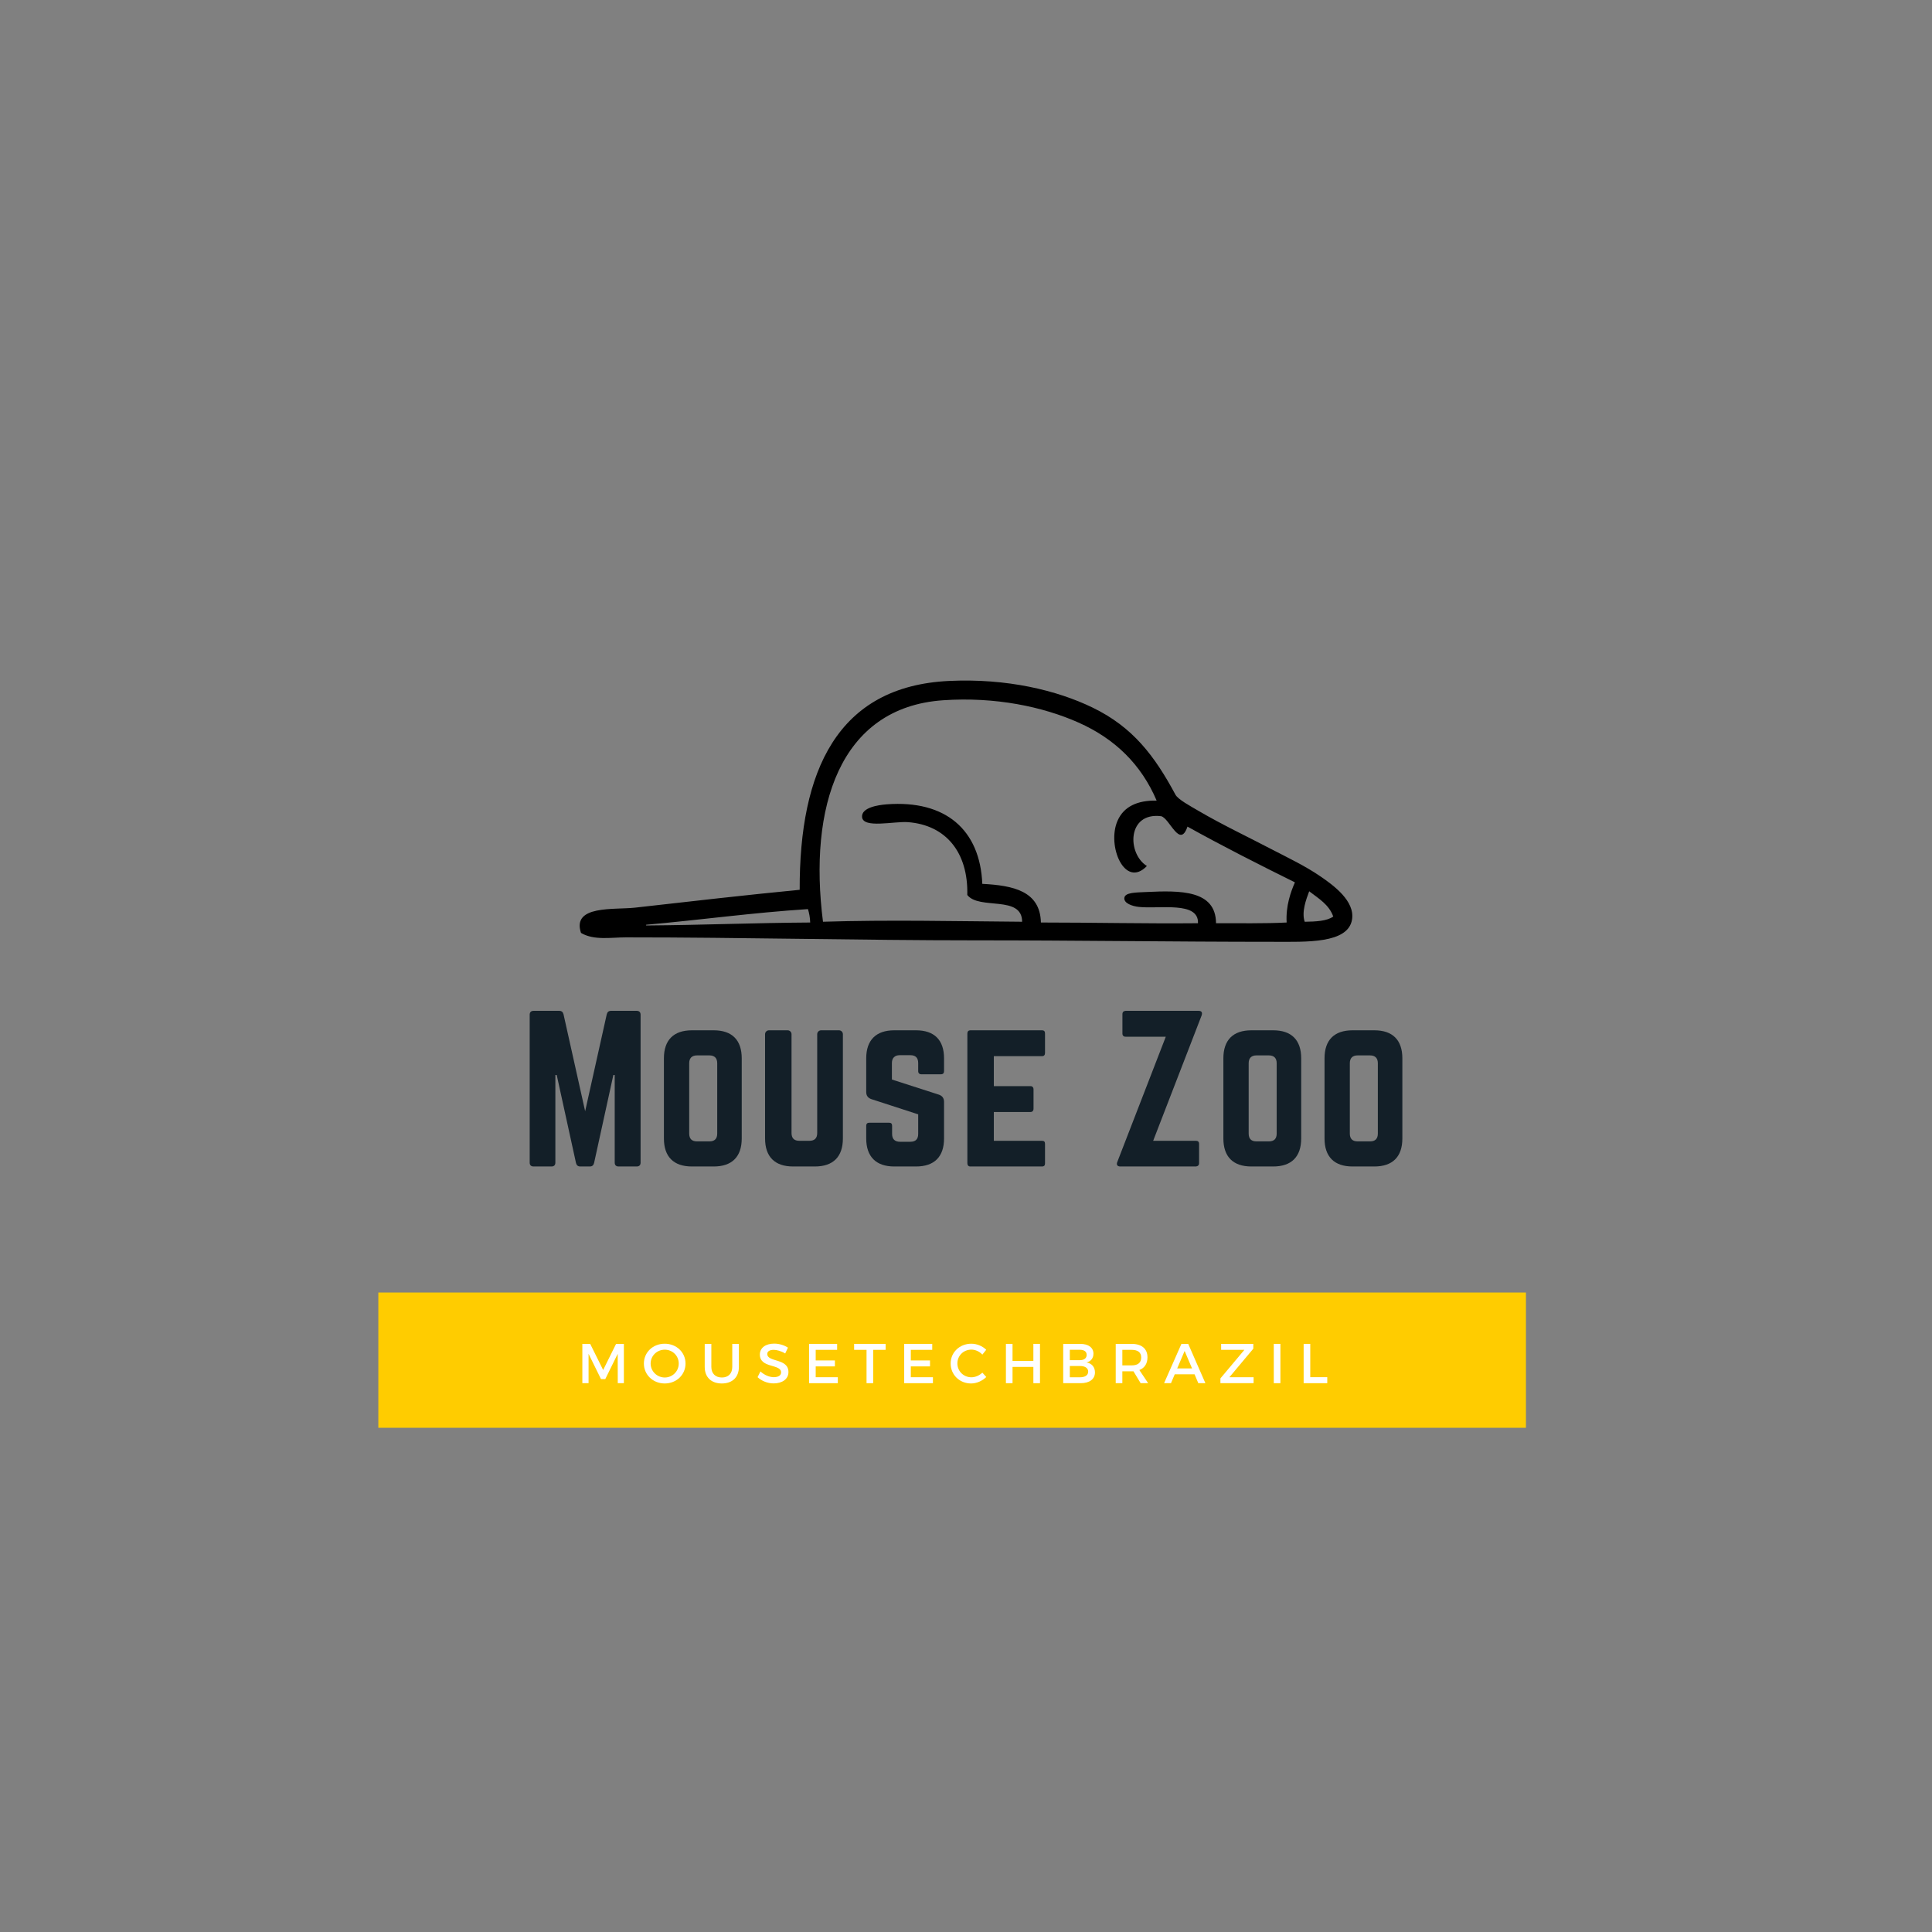 <?xml version="1.0" encoding="UTF-8"?>
<svg xmlns="http://www.w3.org/2000/svg" xmlns:xlink="http://www.w3.org/1999/xlink" width="375pt" height="375pt" viewBox="0 0 375 375" version="1.2">
<rect x="0" y="0" width="375" height="375" fill="#808080" stroke="none"/>
<defs>
<g>
<symbol overflow="visible" id="glyph0-0">
<path style="stroke:none;" d="M 17.672 -30.211 C 17.219 -30.211 16.957 -29.984 16.844 -29.531 L 12.652 -10.723 L 8.457 -29.531 C 8.344 -29.984 8.082 -30.211 7.629 -30.211 L 2.645 -30.211 C 2.152 -30.211 1.887 -29.945 1.887 -29.453 L 1.887 -0.754 C 1.887 -0.266 2.152 0 2.645 0 L 6.117 0 C 6.609 0 6.871 -0.266 6.871 -0.754 L 6.871 -17.75 L 7.137 -17.75 L 10.875 -0.68 C 10.988 -0.227 11.254 0 11.707 0 L 13.559 0 C 14.012 0 14.273 -0.227 14.387 -0.68 L 18.125 -17.75 L 18.391 -17.75 L 18.391 -0.754 C 18.391 -0.266 18.656 0 19.145 0 L 22.656 0 C 23.148 0 23.414 -0.266 23.414 -0.754 L 23.414 -29.453 C 23.414 -29.945 23.148 -30.211 22.656 -30.211 Z M 17.672 -30.211 "/>
</symbol>
<symbol overflow="visible" id="glyph0-1">
<path style="stroke:none;" d="M 1.887 -5.438 C 1.887 -1.887 3.777 0 7.324 0 L 11.555 0 C 15.105 0 16.992 -1.887 16.992 -5.438 L 16.992 -20.996 C 16.992 -24.547 15.105 -26.434 11.555 -26.434 L 7.324 -26.434 C 3.777 -26.434 1.887 -24.547 1.887 -20.996 Z M 8.309 -4.871 C 7.324 -4.871 6.797 -5.363 6.797 -6.383 L 6.797 -20.051 C 6.797 -21.035 7.324 -21.562 8.309 -21.562 L 10.723 -21.562 C 11.707 -21.562 12.234 -21.035 12.234 -20.051 L 12.234 -6.383 C 12.234 -5.363 11.707 -4.871 10.723 -4.871 Z M 8.309 -4.871 "/>
</symbol>
<symbol overflow="visible" id="glyph0-2">
<path style="stroke:none;" d="M 12.766 -26.434 C 12.348 -26.434 12.008 -26.094 12.008 -25.68 L 12.008 -6.496 C 12.008 -5.477 11.48 -4.984 10.496 -4.984 L 8.535 -4.984 C 7.551 -4.984 7.023 -5.477 7.023 -6.496 L 7.023 -25.68 C 7.023 -26.094 6.684 -26.434 6.27 -26.434 L 2.645 -26.434 C 2.227 -26.434 1.887 -26.094 1.887 -25.68 L 1.887 -5.438 C 1.887 -1.887 3.777 0 7.324 0 L 11.555 0 C 15.105 0 16.992 -1.887 16.992 -5.438 L 16.992 -25.68 C 16.992 -26.094 16.652 -26.434 16.238 -26.434 Z M 12.766 -26.434 "/>
</symbol>
<symbol overflow="visible" id="glyph0-3">
<path style="stroke:none;" d="M 7.324 -26.434 C 3.812 -26.434 1.887 -24.547 1.887 -20.996 L 1.887 -14.465 C 1.887 -13.746 2.227 -13.293 2.906 -13.066 L 11.973 -10.121 L 11.973 -6.305 C 11.973 -5.285 11.441 -4.797 10.461 -4.797 L 8.422 -4.797 C 7.477 -4.797 6.91 -5.285 6.91 -6.305 L 6.91 -7.891 C 6.91 -8.309 6.723 -8.496 6.305 -8.496 L 2.492 -8.496 C 2.113 -8.496 1.887 -8.309 1.887 -7.891 L 1.887 -5.438 C 1.887 -1.887 3.812 0 7.324 0 L 11.555 0 C 15.105 0 16.992 -1.887 16.992 -5.438 L 16.992 -12.539 C 16.992 -13.254 16.652 -13.707 16.012 -13.934 L 6.871 -16.879 L 6.871 -20.09 C 6.871 -21.07 7.438 -21.602 8.383 -21.602 L 10.461 -21.602 C 11.48 -21.602 11.973 -21.07 11.973 -20.09 L 11.973 -18.504 C 11.973 -18.125 12.199 -17.898 12.574 -17.898 L 16.391 -17.898 C 16.805 -17.898 16.992 -18.125 16.992 -18.504 L 16.992 -20.996 C 16.992 -24.547 15.105 -26.434 11.555 -26.434 Z M 7.324 -26.434 "/>
</symbol>
<symbol overflow="visible" id="glyph0-4">
<path style="stroke:none;" d="M 16.957 -25.828 C 16.957 -26.207 16.805 -26.434 16.352 -26.434 L 2.453 -26.434 C 2.113 -26.434 1.887 -26.207 1.887 -25.828 L 1.887 -0.605 C 1.887 -0.227 2.113 0 2.453 0 L 16.352 0 C 16.805 0 16.957 -0.227 16.957 -0.605 L 16.957 -4.379 C 16.957 -4.797 16.805 -4.984 16.352 -4.984 L 7.023 -4.984 L 7.023 -10.574 L 14.125 -10.574 C 14.5 -10.574 14.727 -10.801 14.727 -11.215 L 14.727 -14.953 C 14.727 -15.371 14.5 -15.598 14.125 -15.598 L 7.023 -15.598 L 7.023 -21.41 L 16.352 -21.41 C 16.805 -21.41 16.957 -21.676 16.957 -22.055 Z M 16.957 -25.828 "/>
</symbol>
<symbol overflow="visible" id="glyph0-5">
<path style="stroke:none;" d=""/>
</symbol>
<symbol overflow="visible" id="glyph0-6">
<path style="stroke:none;" d="M 2.793 -30.211 C 2.418 -30.172 2.191 -29.984 2.191 -29.566 L 2.191 -25.793 C 2.191 -25.414 2.418 -25.188 2.793 -25.188 L 10.609 -25.188 L 1.207 -0.906 C 0.98 -0.379 1.172 0 1.773 0 L 16.465 0 C 16.844 -0.039 17.07 -0.266 17.07 -0.641 L 17.07 -4.379 C 17.07 -4.797 16.844 -4.984 16.465 -4.984 L 8.156 -4.984 L 17.559 -29.305 C 17.75 -29.832 17.598 -30.211 16.992 -30.211 Z M 2.793 -30.211 "/>
</symbol>
<symbol overflow="visible" id="glyph1-0">
<path style="stroke:none;" d="M 9.066 0 L 9.066 -7.629 L 7.551 -7.629 L 5.043 -2.559 L 2.527 -7.629 L 1.004 -7.629 L 1.004 0 L 2.211 0 L 2.211 -5.699 L 4.621 -0.797 L 5.457 -0.797 L 7.867 -5.699 L 7.879 0 Z M 9.066 0 "/>
</symbol>
<symbol overflow="visible" id="glyph1-1">
<path style="stroke:none;" d="M 4.414 -7.66 C 2.137 -7.66 0.371 -6.004 0.371 -3.812 C 0.371 -1.633 2.137 0.055 4.414 0.055 C 6.691 0.055 8.453 -1.633 8.453 -3.812 C 8.453 -5.992 6.691 -7.66 4.414 -7.66 Z M 4.422 -6.504 C 5.918 -6.504 7.137 -5.328 7.137 -3.812 C 7.137 -2.301 5.918 -1.102 4.422 -1.102 C 2.93 -1.102 1.68 -2.301 1.68 -3.812 C 1.68 -5.328 2.922 -6.504 4.422 -6.504 Z M 4.422 -6.504 "/>
</symbol>
<symbol overflow="visible" id="glyph1-2">
<path style="stroke:none;" d="M 7.484 -7.629 L 6.199 -7.629 L 6.199 -3.16 C 6.199 -1.863 5.426 -1.102 4.184 -1.102 C 2.93 -1.102 2.137 -1.875 2.137 -3.16 L 2.137 -7.629 L 0.852 -7.629 L 0.852 -3.16 C 0.852 -1.164 2.113 0.055 4.172 0.055 C 6.23 0.055 7.484 -1.164 7.484 -3.16 Z M 7.484 -7.629 "/>
</symbol>
<symbol overflow="visible" id="glyph1-3">
<path style="stroke:none;" d="M 3.508 -7.68 C 1.852 -7.68 0.73 -6.863 0.73 -5.559 C 0.73 -2.844 4.848 -3.793 4.848 -2.094 C 4.848 -1.504 4.316 -1.164 3.422 -1.164 C 2.605 -1.164 1.625 -1.559 0.84 -2.277 L 0.285 -1.164 C 1.066 -0.445 2.199 0.043 3.398 0.043 C 5.078 0.043 6.277 -0.797 6.277 -2.156 C 6.285 -4.902 2.168 -4.008 2.168 -5.676 C 2.168 -6.188 2.66 -6.473 3.41 -6.473 C 3.988 -6.473 4.816 -6.266 5.645 -5.766 L 6.18 -6.898 C 5.469 -7.367 4.5 -7.68 3.508 -7.68 Z M 3.508 -7.68 "/>
</symbol>
<symbol overflow="visible" id="glyph1-4">
<path style="stroke:none;" d="M 6.449 -6.473 L 6.449 -7.629 L 1.004 -7.629 L 1.004 0 L 6.582 0 L 6.582 -1.156 L 2.289 -1.156 L 2.289 -3.258 L 6.016 -3.258 L 6.016 -4.414 L 2.289 -4.414 L 2.289 -6.473 Z M 6.449 -6.473 "/>
</symbol>
<symbol overflow="visible" id="glyph1-5">
<path style="stroke:none;" d="M 6.211 -6.473 L 6.211 -7.629 L 0.098 -7.629 L 0.098 -6.473 L 2.508 -6.473 L 2.508 0 L 3.793 0 L 3.793 -6.473 Z M 6.211 -6.473 "/>
</symbol>
<symbol overflow="visible" id="glyph1-6">
<path style="stroke:none;" d="M 4.379 -7.66 C 2.125 -7.66 0.371 -5.992 0.371 -3.824 C 0.371 -1.633 2.102 0.055 4.336 0.055 C 5.414 0.055 6.516 -0.438 7.289 -1.199 L 6.527 -2.047 C 5.949 -1.492 5.164 -1.145 4.402 -1.145 C 2.875 -1.145 1.68 -2.332 1.68 -3.836 C 1.68 -5.34 2.875 -6.516 4.402 -6.516 C 5.176 -6.516 5.973 -6.145 6.527 -5.547 L 7.277 -6.484 C 6.539 -7.215 5.457 -7.66 4.379 -7.66 Z M 4.379 -7.66 "/>
</symbol>
<symbol overflow="visible" id="glyph1-7">
<path style="stroke:none;" d="M 7.617 0 L 7.617 -7.629 L 6.332 -7.629 L 6.332 -4.316 L 2.289 -4.316 L 2.289 -7.629 L 1.004 -7.629 L 1.004 0 L 2.289 0 L 2.289 -3.16 L 6.332 -3.16 L 6.332 0 Z M 7.617 0 "/>
</symbol>
<symbol overflow="visible" id="glyph1-8">
<path style="stroke:none;" d="M 1.004 -7.629 L 1.004 0 L 4.391 0 C 6.113 0 7.168 -0.785 7.168 -2.094 C 7.168 -3.117 6.559 -3.848 5.535 -4.02 C 6.363 -4.215 6.875 -4.859 6.875 -5.719 C 6.875 -6.906 5.895 -7.629 4.316 -7.629 Z M 2.289 -6.484 L 4.25 -6.484 C 5.066 -6.484 5.559 -6.133 5.559 -5.492 C 5.559 -4.848 5.066 -4.469 4.25 -4.469 L 2.289 -4.469 Z M 2.289 -3.336 L 4.25 -3.336 C 5.25 -3.336 5.852 -2.93 5.852 -2.254 C 5.852 -1.535 5.25 -1.145 4.25 -1.145 L 2.289 -1.145 Z M 2.289 -3.336 "/>
</symbol>
<symbol overflow="visible" id="glyph1-9">
<path style="stroke:none;" d="M 5.84 0 L 7.301 0 L 5.59 -2.551 C 6.602 -2.941 7.168 -3.801 7.168 -5.023 C 7.168 -6.68 6.047 -7.629 4.098 -7.629 L 1.004 -7.629 L 1.004 0 L 2.289 0 L 2.289 -2.301 L 4.098 -2.301 C 4.215 -2.301 4.336 -2.301 4.445 -2.309 Z M 2.289 -3.453 L 2.289 -6.473 L 4.098 -6.473 C 5.273 -6.473 5.949 -5.992 5.949 -4.988 C 5.949 -3.957 5.273 -3.453 4.098 -3.453 Z M 2.289 -3.453 "/>
</symbol>
<symbol overflow="visible" id="glyph1-10">
<path style="stroke:none;" d="M 5.926 -1.723 L 6.656 0 L 8.031 0 L 4.695 -7.629 L 3.379 -7.629 L 0.012 0 L 1.352 0 L 2.082 -1.723 Z M 5.438 -2.867 L 2.559 -2.867 L 4 -6.254 Z M 5.438 -2.867 "/>
</symbol>
<symbol overflow="visible" id="glyph1-11">
<path style="stroke:none;" d="M 6.789 -6.699 L 6.789 -7.629 L 0.543 -7.629 L 0.543 -6.473 L 5.055 -6.473 L 0.402 -0.926 L 0.402 0 L 6.844 0 L 6.844 -1.156 L 2.145 -1.156 Z M 6.789 -6.699 "/>
</symbol>
<symbol overflow="visible" id="glyph1-12">
<path style="stroke:none;" d="M 2.289 0 L 2.289 -7.629 L 1.004 -7.629 L 1.004 0 Z M 2.289 0 "/>
</symbol>
<symbol overflow="visible" id="glyph1-13">
<path style="stroke:none;" d="M 2.289 -1.164 L 2.289 -7.629 L 1.004 -7.629 L 1.004 0 L 5.59 0 L 5.59 -1.164 Z M 2.289 -1.164 "/>
</symbol>
</g>
<clipPath id="clip1">
  <path d="M 73.434 250.879 L 296.184 250.879 L 296.184 277.129 L 73.434 277.129 Z M 73.434 250.879 "/>
</clipPath>
<clipPath id="clip2">
  <path d="M 112.5 132.094 L 262.5 132.094 L 262.5 182.816 L 112.5 182.816 Z M 112.5 132.094 "/>
</clipPath>
</defs>
<g id="surface1">
<g style="fill:rgb(7.449%,12.16%,15.689%);fill-opacity:1;">
  <use xlink:href="#glyph0-0" x="100.925" y="226.414"/>
</g>
<g style="fill:rgb(7.449%,12.16%,15.689%);fill-opacity:1;">
  <use xlink:href="#glyph0-1" x="126.978" y="226.414"/>
</g>
<g style="fill:rgb(7.449%,12.16%,15.689%);fill-opacity:1;">
  <use xlink:href="#glyph0-2" x="146.612" y="226.414"/>
</g>
<g style="fill:rgb(7.449%,12.16%,15.689%);fill-opacity:1;">
  <use xlink:href="#glyph0-3" x="166.246" y="226.414"/>
</g>
<g style="fill:rgb(7.449%,12.16%,15.689%);fill-opacity:1;">
  <use xlink:href="#glyph0-4" x="185.88" y="226.414"/>
</g>
<g style="fill:rgb(7.449%,12.16%,15.689%);fill-opacity:1;">
  <use xlink:href="#glyph0-5" x="205.477" y="226.414"/>
</g>
<g style="fill:rgb(7.449%,12.16%,15.689%);fill-opacity:1;">
  <use xlink:href="#glyph0-6" x="215.671" y="226.414"/>
</g>
<g style="fill:rgb(7.449%,12.16%,15.689%);fill-opacity:1;">
  <use xlink:href="#glyph0-1" x="235.57" y="226.414"/>
</g>
<g style="fill:rgb(7.449%,12.16%,15.689%);fill-opacity:1;">
  <use xlink:href="#glyph0-1" x="255.204" y="226.414"/>
</g>
<g clip-path="url(#clip1)" clip-rule="nonzero">
<path style=" stroke:none;fill-rule:nonzero;fill:rgb(100%,79.999%,0%);fill-opacity:1;" d="M 73.434 250.879 L 296.184 250.879 L 296.184 277.129 L 73.434 277.129 Z M 73.434 250.879 "/>
</g>
<g style="fill:rgb(100%,100%,100%);fill-opacity:1;">
  <use xlink:href="#glyph1-0" x="112.029" y="268.475"/>
</g>
<g style="fill:rgb(100%,100%,100%);fill-opacity:1;">
  <use xlink:href="#glyph1-1" x="124.607" y="268.475"/>
</g>
<g style="fill:rgb(100%,100%,100%);fill-opacity:1;">
  <use xlink:href="#glyph1-2" x="135.934" y="268.475"/>
</g>
<g style="fill:rgb(100%,100%,100%);fill-opacity:1;">
  <use xlink:href="#glyph1-3" x="146.759" y="268.475"/>
</g>
<g style="fill:rgb(100%,100%,100%);fill-opacity:1;">
  <use xlink:href="#glyph1-4" x="156.038" y="268.475"/>
</g>
<g style="fill:rgb(100%,100%,100%);fill-opacity:1;">
  <use xlink:href="#glyph1-5" x="165.688" y="268.475"/>
</g>
<g style="fill:rgb(100%,100%,100%);fill-opacity:1;">
  <use xlink:href="#glyph1-4" x="174.499" y="268.475"/>
</g>
<g style="fill:rgb(100%,100%,100%);fill-opacity:1;">
  <use xlink:href="#glyph1-6" x="184.148" y="268.475"/>
</g>
<g style="fill:rgb(100%,100%,100%);fill-opacity:1;">
  <use xlink:href="#glyph1-7" x="194.244" y="268.475"/>
</g>
<g style="fill:rgb(100%,100%,100%);fill-opacity:1;">
  <use xlink:href="#glyph1-8" x="205.363" y="268.475"/>
</g>
<g style="fill:rgb(100%,100%,100%);fill-opacity:1;">
  <use xlink:href="#glyph1-9" x="215.557" y="268.475"/>
</g>
<g style="fill:rgb(100%,100%,100%);fill-opacity:1;">
  <use xlink:href="#glyph1-10" x="225.936" y="268.475"/>
</g>
<g style="fill:rgb(100%,100%,100%);fill-opacity:1;">
  <use xlink:href="#glyph1-11" x="236.479" y="268.475"/>
</g>
<g style="fill:rgb(100%,100%,100%);fill-opacity:1;">
  <use xlink:href="#glyph1-12" x="246.237" y="268.475"/>
</g>
<g style="fill:rgb(100%,100%,100%);fill-opacity:1;">
  <use xlink:href="#glyph1-13" x="252.032" y="268.475"/>
</g>
<g clip-path="url(#clip2)" clip-rule="nonzero">
<path style=" stroke:none;fill-rule:evenodd;fill:rgb(0%,0%,0%);fill-opacity:1;" d="M 125.461 179.488 C 125.309 179.496 125.348 179.676 125.605 179.633 C 136.266 179.551 146.586 179.125 157.258 179.059 C 157.23 178.074 157.059 177.238 156.824 176.457 C 146.047 177.148 135.996 178.559 125.461 179.488 Z M 253.242 178.914 C 255.395 178.875 257.504 178.801 258.785 177.902 C 257.949 175.555 255.918 174.391 254.113 172.996 C 253.52 174.586 252.598 177.02 253.242 178.914 Z M 209.332 140.246 C 202.379 137.156 193.184 135.23 183.078 135.918 C 162.859 137.297 156.914 156.805 159.742 178.91 C 172.688 178.508 185.301 178.812 198.395 178.91 C 198.387 173.676 190.055 176.68 187.75 173.715 C 187.953 165.488 183.629 160.133 176.223 159.578 C 173.555 159.379 167.492 160.863 167.324 158.57 C 167.195 156.777 170.336 156.25 172.141 156.117 C 183.523 155.262 190.227 161.047 190.664 171.555 C 196.668 171.867 201.895 172.949 202.039 179.059 C 212.25 179.059 222.215 179.297 232.527 179.199 C 232.711 174.859 225.023 176.48 221.004 176.027 C 219.781 175.887 218.129 175.34 218.234 174.293 C 218.344 173.207 220.453 173.238 222.465 173.141 C 229.121 172.824 235.988 172.742 236.031 179.199 C 240.629 179.184 245.348 179.281 249.738 179.059 C 249.543 175.828 250.562 173.043 251.344 171.266 C 244.285 167.766 237.27 164.219 230.488 160.445 C 229.004 164.82 227.051 158.848 225.383 158.426 C 218.738 157.602 218.754 165.688 222.609 168.09 C 218.332 172.555 214.773 164.164 216.922 159.289 C 218.121 156.57 220.738 155.324 224.504 155.395 C 221.531 148.418 216.434 143.398 209.332 140.246 Z M 112.77 181.078 C 110.957 175.629 119.215 176.629 123.273 176.172 C 133.719 174.984 145.367 173.66 155.219 172.711 C 155.148 149.699 162.477 133.184 184.246 132.168 C 195.434 131.645 205.133 133.969 212.105 137.359 C 219.859 141.129 224.07 146.641 228.152 154.242 C 228.656 155.18 231.051 156.461 232.676 157.414 C 237.207 160.07 242.371 162.516 246.965 164.918 C 249.863 166.43 253.289 168.039 256.301 170.109 C 258.855 171.859 263.008 174.883 262.43 178.477 C 261.672 183.195 253.512 182.805 247.262 182.805 C 227.625 182.805 208.617 182.516 189.352 182.52 C 166.949 182.52 144.035 181.938 121.523 181.941 C 118.562 181.941 115.285 182.57 112.77 181.078 "/>
</g>
</g>
</svg>
